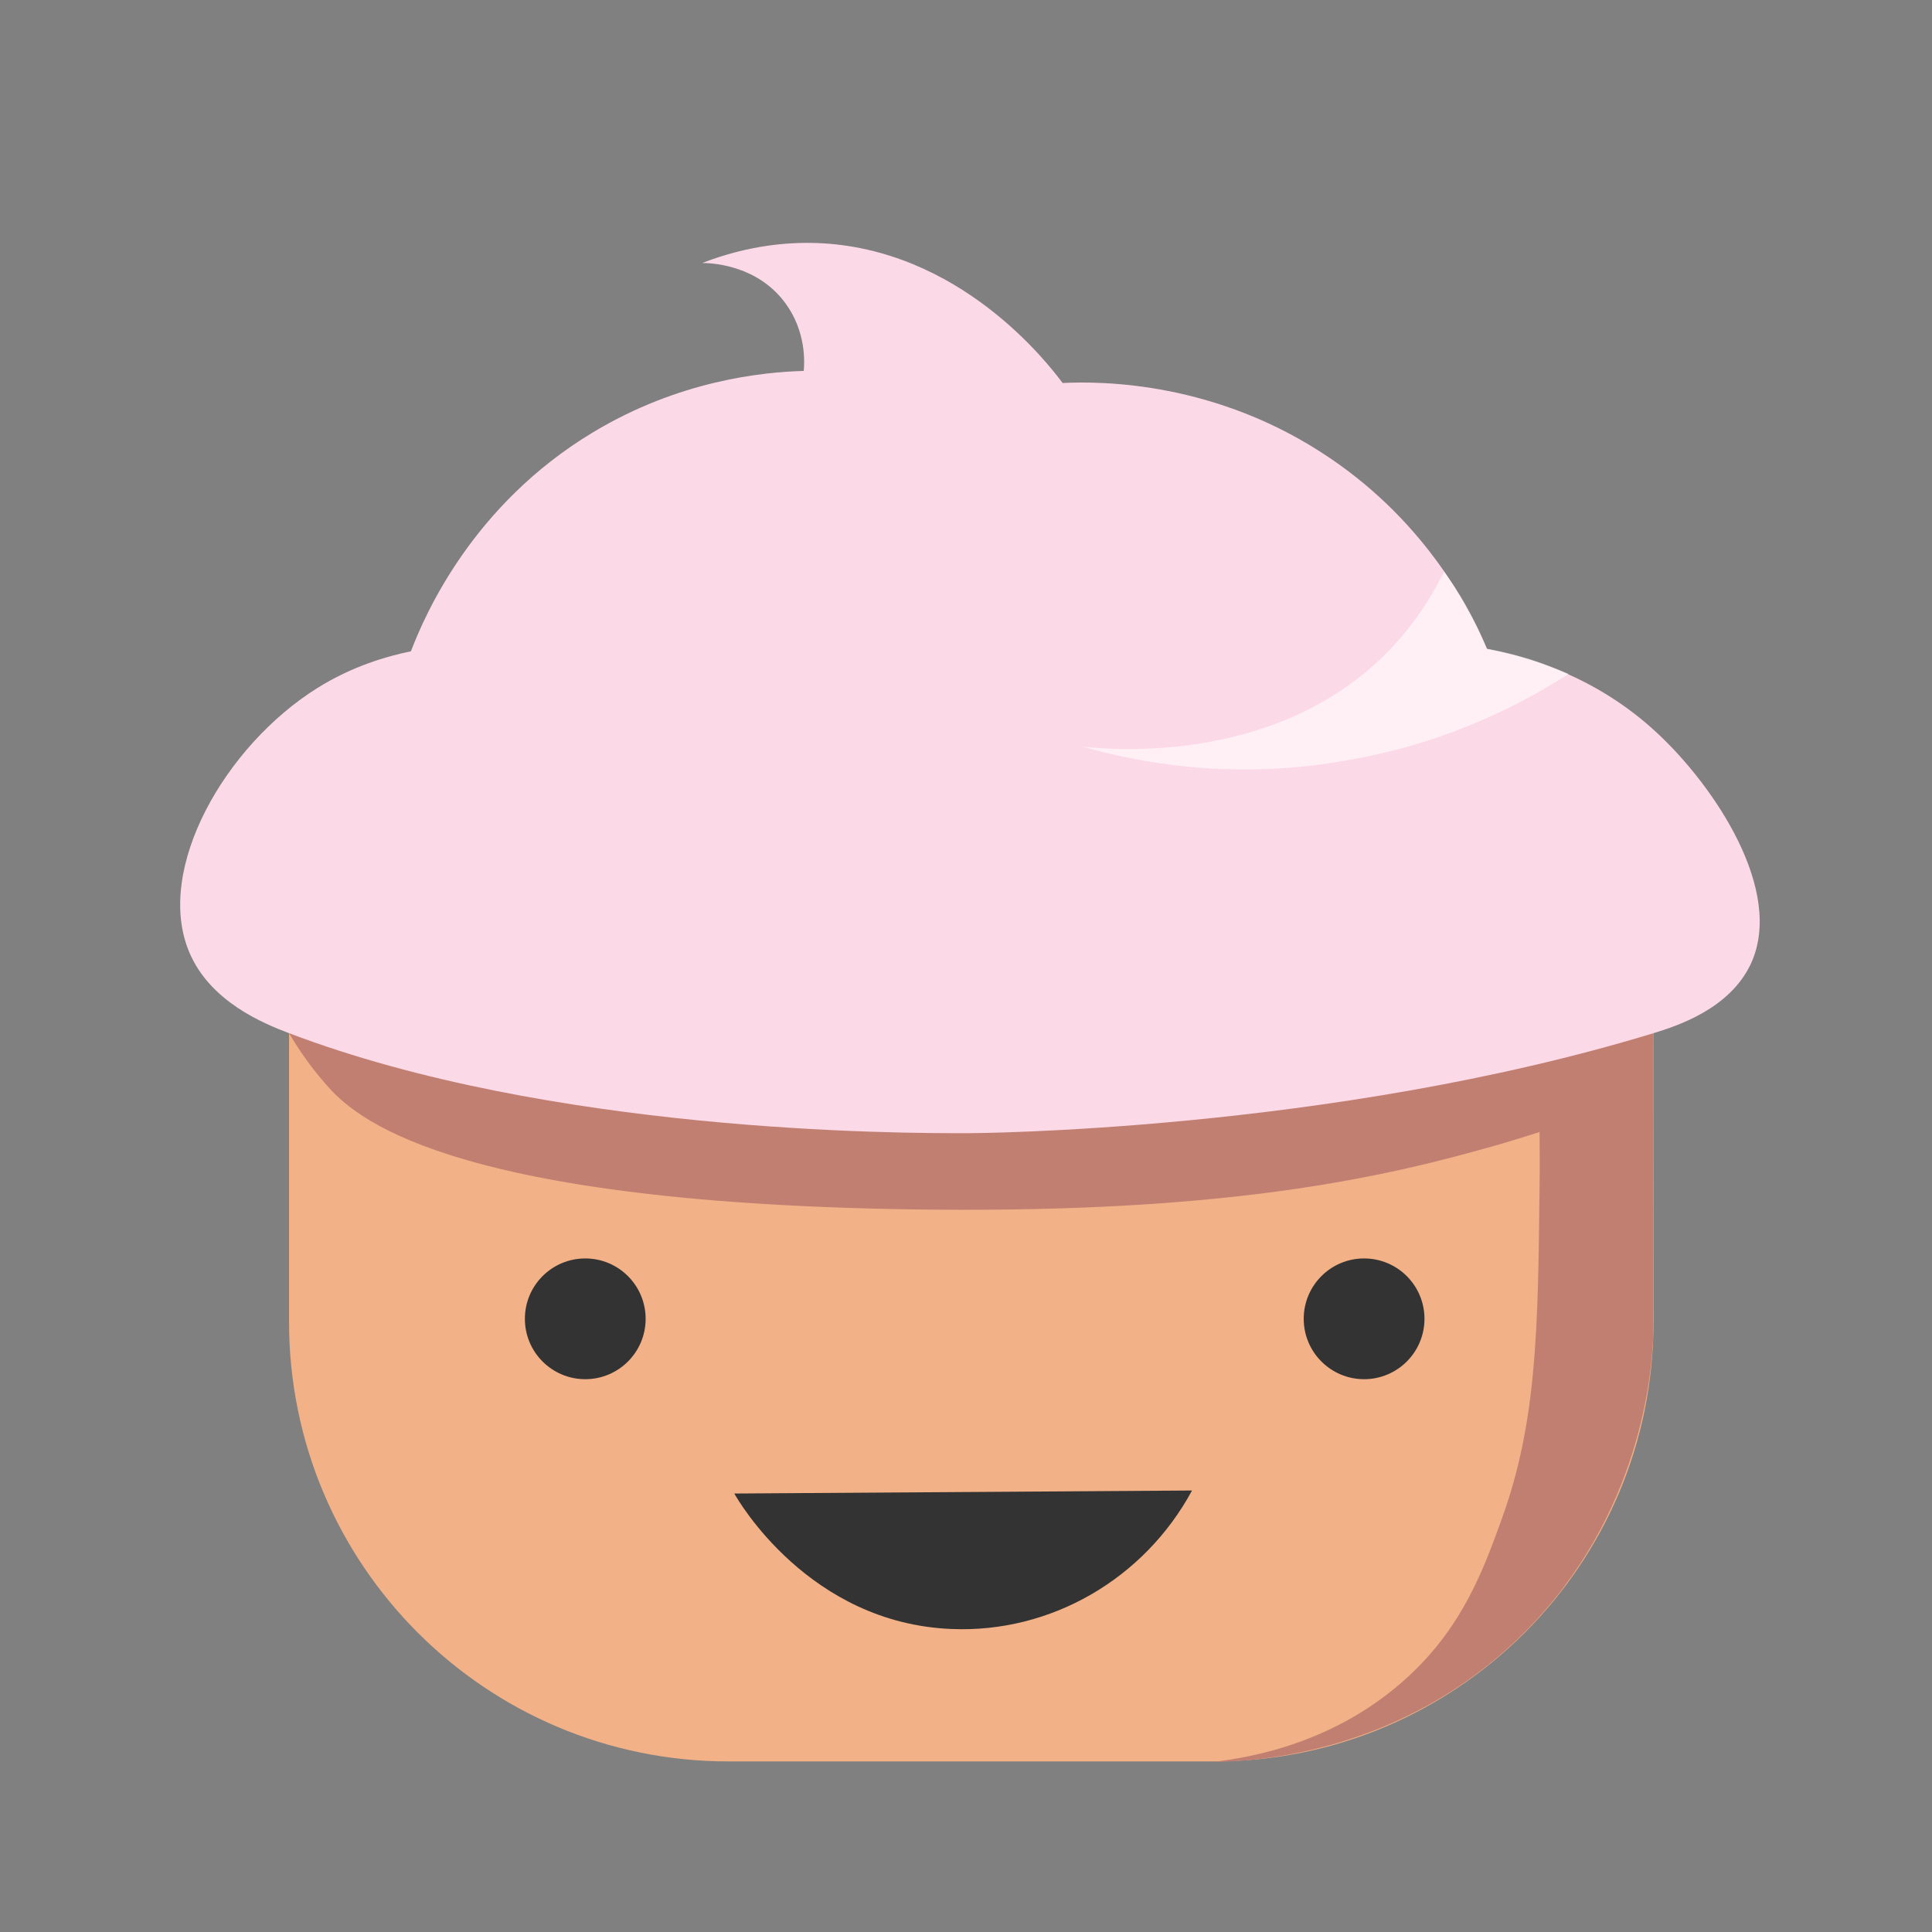 <?xml version="1.0" encoding="utf-8"?>
<!-- Generator: Adobe Illustrator 22.0.1, SVG Export Plug-In . SVG Version: 6.00 Build 0)  -->
<svg version="1.1" id="Слой_1" xmlns="http://www.w3.org/2000/svg" xmlns:xlink="http://www.w3.org/1999/xlink" x="0px" y="0px"
	 viewBox="0 0 512 512" style="enable-background:new 0 0 512 512;" xml:space="preserve">
<rect x="0" y="0" width="512" height="512" fill="#808080" stroke="none"/>
<style type="text/css">
	.st0{fill:#F2B186;}
	.st1{fill:#C17F72;}
	.st2{fill:#FCD9E7;}
	.st3{fill:#333333;}
	.st4{fill:url(#SVGID_1_);}
</style>
<path class="st0" d="M321.7,466.8H193.1c-64.4,0-116.5-52.2-116.5-116.5v-76.5c46.1,11.6,108.1,22.5,181.6,22.4
	c72.8-0.1,134.2-10.9,180-22.4c0,25.5,0,51,0,76.5C438.2,414.6,386.1,466.8,321.7,466.8z"/>
<path class="st1" d="M373,444.5c14.7-13.5,20.2-28.7,25-42c9.3-25.7,9.6-50.2,10-88c0.1-6.2,0-11.3,0-14.5c-3.8,1.2-9.4,3-16.1,4.8
	c-33,9.2-75.2,16.8-150.4,15.7c-124.9-1.9-148.1-25.1-155-33c-4.7-5.3-7.9-10.3-9.9-13.7c48.5-10.5,110.6-19.4,182.9-19.3
	c70.4,0.2,131,9,178.7,19.3c0,26.9-0.1,53.8-0.1,80.8c-0.4,8.8-3,46.8-34.1,78c-33.1,33.2-74.2,34.3-82.3,34.3
	C331.9,465.7,354.1,461.8,373,444.5z"/>
<path class="st2" d="M438.2,273.8C352.3,300,257,300.3,257,300.3c-19.4,0.1-111.3-0.2-180.4-26.5c-6.6-2.5-21-8.3-26.5-21.6
	c-9.1-21.9,9.5-54.5,33.9-69.8c9.4-5.9,18.6-8.5,24.9-9.8c3.7-9.7,16.3-38.8,48.2-58c22.9-13.8,45-16,55.9-16.3
	c0.2-2.2,0.7-10.4-4.9-18c-7.8-10.6-20.7-10.6-22-10.6c7.5-2.9,17.9-5.7,30.2-5.3c38,1.3,61.5,32,65.3,37.1c10.2-0.5,40.9-0.5,71,20
	c25.8,17.5,37.3,40.7,41.5,50.5c10.3,1.9,28.8,7.1,45,22.2c15.1,14,33.9,41.8,24.9,61.2C458.4,267.4,444.4,271.9,438.2,273.8z"/>
<path class="st3" d="M194.6,395.8c1,1.8,19.8,34.4,57.6,35.9c26.2,1.1,51-13.2,63.7-36.7"/>
<circle class="st3" cx="155.1" cy="349.5" r="16"/>
<circle class="st3" cx="361.5" cy="349.5" r="16"/>
<linearGradient id="SVGID_1_" gradientUnits="userSpaceOnUse" x1="286.968" y1="177.765" x2="415.68" y2="177.765">
	<stop  offset="0" style="stop-color:#BA9BC9;stop-opacity:0"/>
	<stop  offset="0" style="stop-color:#FFFFFF;stop-opacity:0.6"/>
</linearGradient>
<path class="st4" d="M287,197.9c8.7,0.9,51.6,4.4,80.6-25c6.9-7,11.7-14.5,15.1-21.4c1.9,2.6,3.9,5.6,5.8,9
	c2.3,4.1,4.1,7.9,5.5,11.4c3,0.6,6.3,1.3,9.7,2.3c4.5,1.3,8.5,2.9,12,4.4c-11.4,7.3-31,18-57.7,22.7
	C326.5,207.2,300.7,201.8,287,197.9z"/>
<path d="M566.5,444"/>
<path class="st1" d="M652.5,345.5"/>
<path class="st1" d="M683.5,361.5"/>
<path class="st1" d="M671.5,340"/>
</svg>
